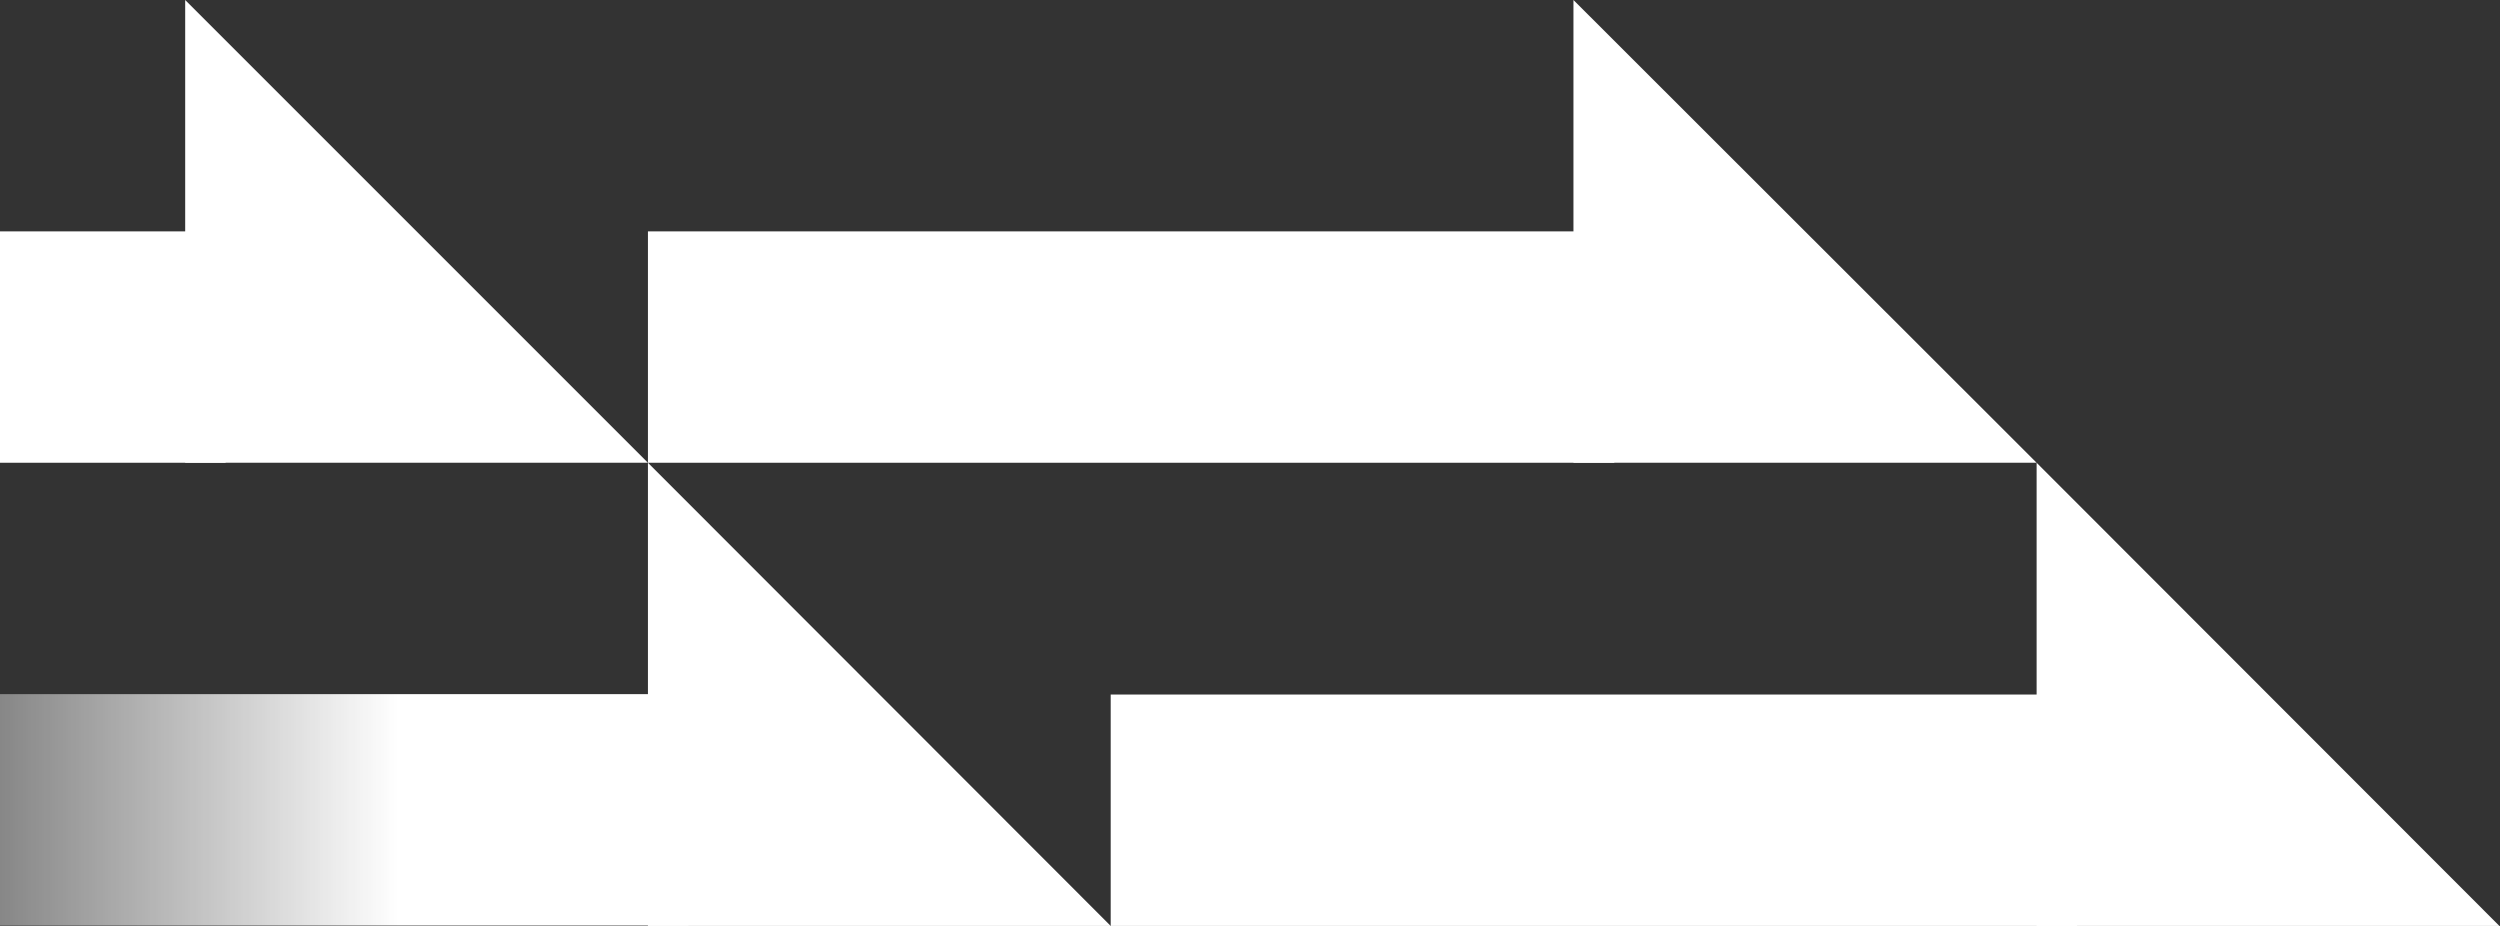 <svg width="1080" height="400" viewBox="0 0 1080 400" fill="none" xmlns="http://www.w3.org/2000/svg">
<rect x="0" y="0" width="1080" height="400" fill="#333333" stroke="none"/>
<g clip-path="url(#clip0_2043_955)">
<path d="M1079.73 400L879.82 199.91V400H1079.73Z" fill="white"/>
<path d="M479.82 300.045H897.289V400H479.82" fill="white"/>
<path d="M879.82 199.91L679.73 0V199.91H879.82Z" fill="white"/>
<path d="M279.91 99.955H697.38V199.91H279.91" fill="white"/>
<path d="M479.82 400L279.91 199.91V400H479.82Z" fill="white"/>
<path d="M-120.09 299.865H297.379V399.82H-120.09" fill="url(#paint0_linear_2043_955)"/>
<path d="M279.91 199.91L80 0V199.91H279.91Z" fill="white"/>
<path d="M-320 99.955H97.47V199.91H-320" fill="url(#paint1_linear_2043_955)"/>
</g>
<defs>
<linearGradient id="paint0_linear_2043_955" x1="297.38" y1="349.933" x2="-120.09" y2="349.933" gradientUnits="userSpaceOnUse">
<stop offset="0.3" stop-color="white"/>
<stop offset="1" stop-color="white" stop-opacity="0"/>
</linearGradient>
<linearGradient id="paint1_linear_2043_955" x1="97.47" y1="150.022" x2="-320" y2="150.022" gradientUnits="userSpaceOnUse">
<stop offset="0.3" stop-color="white"/>
<stop offset="1" stop-color="white" stop-opacity="0"/>
</linearGradient>
<clipPath id="clip0_2043_955">
<rect width="1399.73" height="400" fill="white" transform="translate(-320)"/>
</clipPath>
</defs>
</svg>
